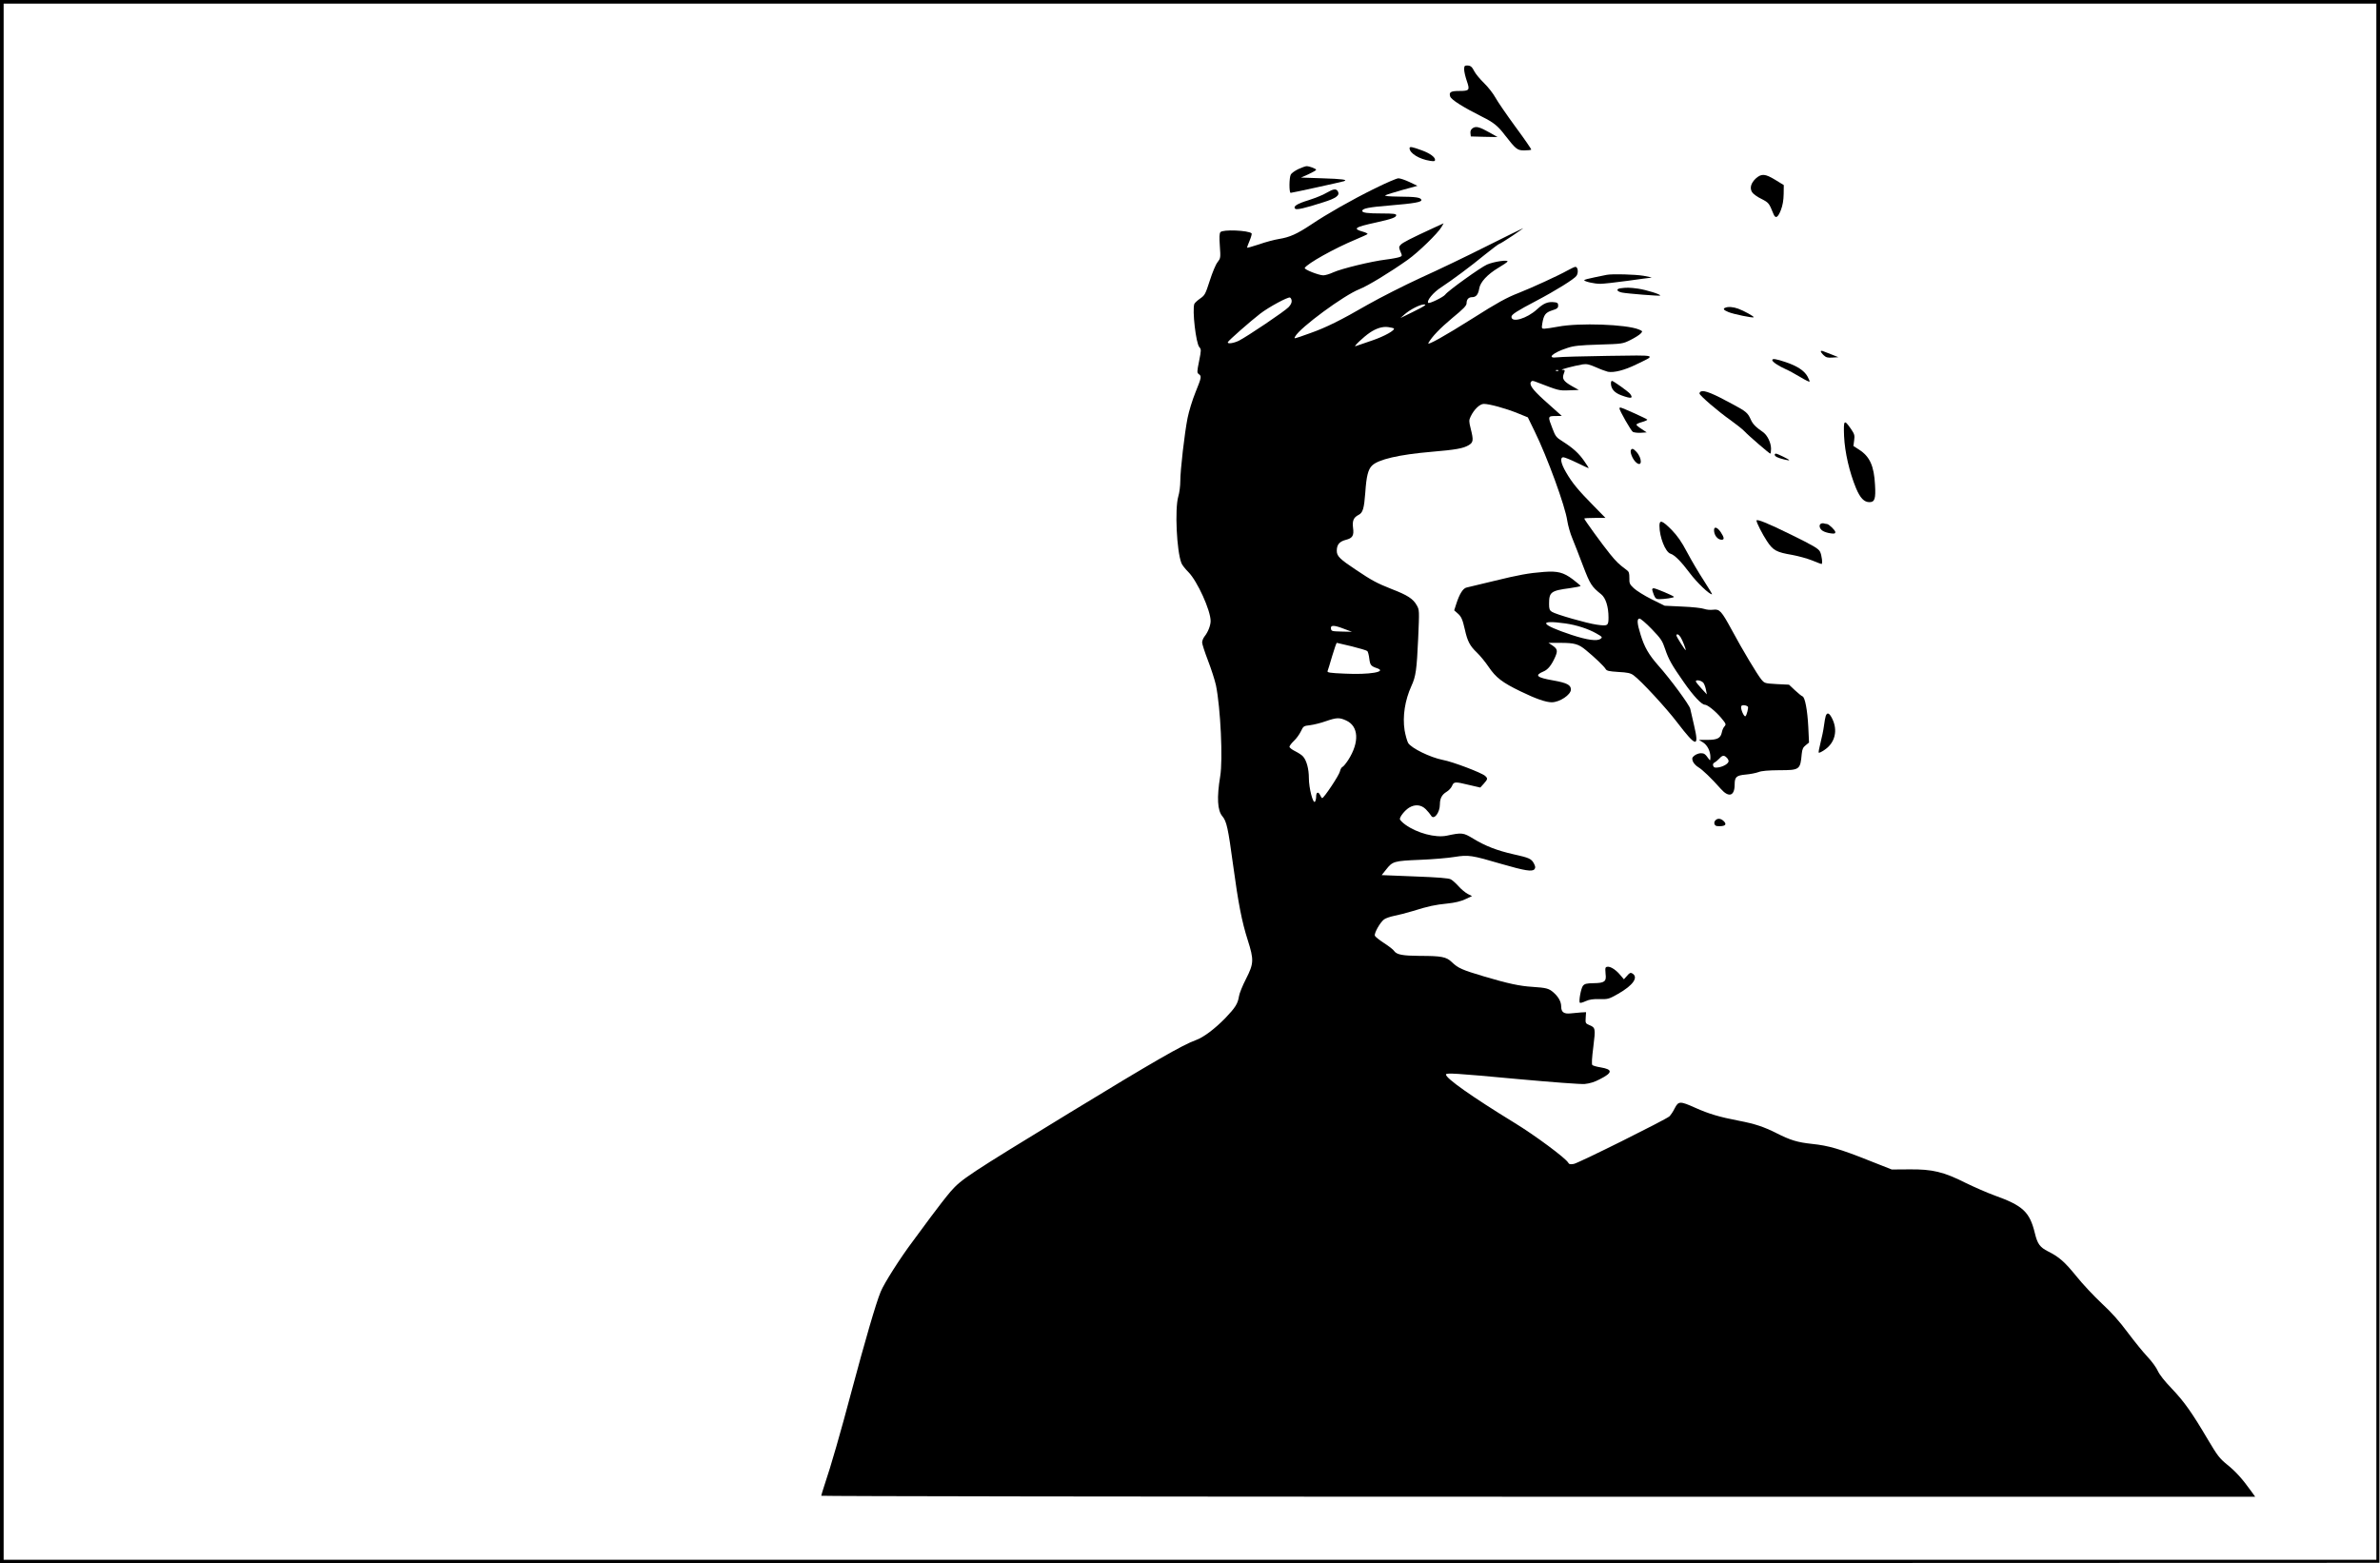 <?xml version="1.0" standalone="no"?>
<!DOCTYPE svg PUBLIC "-//W3C//DTD SVG 20010904//EN"
 "http://www.w3.org/TR/2001/REC-SVG-20010904/DTD/svg10.dtd">
<svg version="1.0" xmlns="http://www.w3.org/2000/svg"
 width="1962pt" height="1289pt" viewBox="0 0 1962 1289"
 preserveAspectRatio="xMidYMid meet">

<g transform="translate(0,1289) scale(0.1,-0.1)"
fill="#000000" stroke="none">
<path d="M0 6445 l0 -6445 9808 2 9807 3 3 6443 2 6442 -9810 0 -9810 0 0
-6445z m19590 0 l0 -6415 -9780 0 -9780 0 0 6415 0 6415 9780 0 9780 0 0
-6415z"/>
<path d="M12070 12318 c0 -18 10 -61 22 -96 26 -75 22 -82 -62 -82 -71 0 -87
-10 -75 -46 10 -27 103 -86 266 -168 91 -45 128 -75 184 -149 92 -118 103
-127 160 -127 29 0 54 3 58 6 3 3 -55 87 -129 187 -73 100 -148 209 -166 242
-18 33 -60 87 -94 120 -34 33 -69 76 -79 95 -21 41 -32 50 -62 50 -19 0 -23
-5 -23 -32z"/>
<path d="M12140 11833 c-14 -10 -20 -23 -18 -41 l3 -27 110 -3 110 -2 -63 36
c-85 48 -115 56 -142 37z"/>
<path d="M11620 11668 c0 -41 79 -90 169 -104 33 -5 41 -4 41 9 0 22 -43 53
-105 76 -84 31 -105 35 -105 19z"/>
<path d="M10703 11496 c-28 -14 -56 -33 -62 -45 -14 -25 -15 -151 -1 -151 12
0 417 89 439 96 36 12 -14 19 -177 24 l-177 6 63 28 c34 16 62 32 62 36 0 9
-55 30 -79 30 -9 0 -39 -11 -68 -24z"/>
<path d="M14476 11420 c-42 -38 -54 -81 -32 -115 9 -14 43 -39 77 -55 60 -31
63 -35 98 -122 17 -44 37 -34 62 30 15 39 22 80 23 132 l1 74 -70 43 c-84 51
-113 53 -159 13z"/>
<path d="M11333 11336 c-194 -96 -396 -211 -525 -298 -116 -77 -176 -104 -263
-118 -38 -6 -114 -26 -167 -45 -54 -18 -98 -30 -98 -27 0 4 10 30 22 59 12 29
19 55 16 59 -26 25 -238 34 -257 10 -9 -10 -10 -43 -5 -114 7 -98 6 -101 -19
-134 -15 -18 -43 -86 -64 -152 -36 -111 -40 -120 -79 -147 -23 -16 -44 -36
-48 -44 -19 -50 13 -326 41 -357 16 -18 16 -25 -2 -115 -18 -89 -18 -96 -2
-108 24 -17 22 -26 -28 -150 -25 -61 -54 -156 -65 -211 -25 -126 -60 -430 -60
-521 0 -38 -7 -96 -17 -128 -29 -104 -13 -446 26 -547 5 -15 32 -49 59 -76 72
-73 182 -314 182 -402 0 -36 -21 -91 -50 -127 -11 -14 -20 -36 -20 -50 0 -13
22 -81 49 -151 27 -70 56 -161 65 -202 38 -187 58 -613 35 -750 -29 -176 -23
-282 18 -330 35 -42 47 -97 88 -400 43 -317 72 -468 121 -621 52 -163 50 -193
-14 -319 -29 -56 -55 -121 -58 -143 -10 -63 -30 -94 -113 -181 -88 -90 -180
-159 -242 -181 -107 -38 -349 -177 -1039 -598 -845 -516 -893 -548 -983 -650
-35 -41 -110 -137 -166 -213 -56 -77 -122 -166 -147 -199 -101 -134 -235 -344
-264 -415 -38 -91 -130 -408 -240 -820 -89 -336 -173 -627 -220 -764 -16 -50
-30 -93 -30 -98 0 -4 2660 -8 5911 -8 l5910 0 -33 46 c-72 100 -126 161 -196
217 -65 53 -81 74 -159 205 -132 224 -197 316 -299 423 -59 61 -102 116 -115
145 -11 26 -49 79 -85 117 -36 38 -109 128 -163 200 -68 92 -133 165 -215 241
-64 60 -159 161 -210 225 -96 118 -141 158 -233 204 -67 34 -87 62 -108 149
-43 177 -98 228 -335 313 -58 21 -163 67 -235 102 -182 92 -276 114 -465 112
l-145 -1 -190 75 c-236 94 -331 122 -467 136 -121 13 -177 30 -294 89 -106 53
-175 76 -309 102 -162 31 -248 57 -358 106 -127 57 -140 57 -171 -3 -13 -27
-33 -56 -44 -67 -32 -28 -747 -384 -788 -392 -29 -5 -39 -3 -46 10 -21 38
-276 227 -445 330 -349 214 -563 365 -563 397 0 15 73 11 588 -37 287 -26 522
-44 556 -41 40 4 81 16 124 39 107 54 109 81 7 98 -32 5 -63 14 -68 19 -7 7
-4 58 8 151 19 153 18 158 -36 180 -28 12 -30 16 -27 59 l3 46 -40 -2 c-22 -2
-61 -5 -87 -8 -55 -6 -78 10 -78 56 0 40 -22 80 -64 117 -38 33 -58 38 -176
46 -100 6 -199 27 -394 85 -185 55 -216 69 -268 119 -45 43 -84 51 -263 51
-143 1 -190 10 -212 40 -7 12 -45 41 -84 66 -38 25 -72 52 -75 60 -8 20 44
112 76 135 14 10 52 23 83 29 32 6 102 24 155 40 128 40 179 51 286 62 59 6
109 18 145 35 l56 26 -36 18 c-20 11 -54 39 -75 63 -22 24 -50 50 -64 57 -17
10 -107 17 -297 24 l-273 11 36 45 c54 69 65 72 279 81 104 4 234 15 287 24
114 18 137 15 389 -59 190 -55 250 -64 268 -43 10 13 9 21 -3 46 -21 41 -39
49 -170 78 -136 31 -229 67 -330 128 -84 51 -93 52 -220 25 -92 -19 -244 21
-341 91 -25 18 -45 39 -45 46 0 21 41 72 76 94 49 30 100 25 138 -13 18 -18
37 -42 43 -52 23 -41 73 23 73 93 0 48 17 80 54 102 19 11 39 33 46 49 15 36
23 37 142 8 l91 -21 29 32 c33 37 34 43 11 64 -31 27 -268 117 -350 132 -102
20 -260 97 -285 140 -9 17 -22 64 -29 104 -18 116 3 248 56 365 37 80 44 133
56 394 10 231 10 233 -12 272 -30 53 -75 83 -208 134 -121 48 -162 70 -293
158 -134 89 -158 113 -158 157 0 50 21 76 74 90 56 14 69 35 60 100 -7 57 4
85 46 106 35 18 45 52 55 184 9 134 23 190 55 222 51 51 222 91 491 114 201
17 262 28 307 55 38 23 40 41 16 136 -15 60 -15 69 -1 99 28 59 76 105 109
105 46 0 181 -37 277 -76 l86 -35 57 -117 c103 -210 252 -618 268 -735 6 -38
24 -104 42 -146 17 -42 57 -143 88 -226 58 -152 71 -172 150 -235 37 -30 60
-102 60 -191 0 -69 -6 -72 -98 -59 -80 11 -338 85 -369 106 -19 12 -23 24 -23
64 0 99 14 110 173 131 48 7 87 15 87 18 0 3 -30 28 -65 55 -76 57 -124 69
-235 61 -131 -10 -210 -25 -415 -75 -110 -27 -211 -51 -225 -54 -29 -6 -58
-51 -85 -135 l-17 -53 25 -22 c33 -28 43 -49 63 -137 21 -95 41 -134 99 -189
26 -25 69 -77 96 -117 61 -90 113 -130 264 -203 125 -61 209 -90 257 -90 65 0
158 62 158 105 0 38 -33 55 -145 75 -138 24 -157 42 -81 74 37 15 67 53 97
121 22 51 18 66 -27 96 l-29 19 95 0 c120 0 153 -9 215 -61 72 -59 148 -132
161 -154 9 -16 27 -20 105 -25 75 -4 100 -9 125 -27 59 -42 270 -270 361 -390
156 -204 182 -209 139 -26 -15 65 -30 128 -32 139 -6 31 -164 246 -265 359
-78 89 -113 150 -144 251 -30 95 -32 134 -9 134 9 0 55 -39 101 -87 76 -79 87
-96 109 -162 30 -89 55 -133 156 -277 77 -111 146 -184 172 -184 22 0 89 -54
135 -109 40 -48 42 -53 27 -70 -9 -9 -19 -32 -22 -50 -10 -47 -37 -61 -119
-61 l-70 0 33 -20 c37 -23 62 -73 62 -122 -1 -31 -1 -32 -15 -13 -28 39 -36
45 -64 45 -16 0 -39 -9 -52 -19 -20 -16 -22 -23 -14 -47 6 -16 26 -38 45 -49
34 -20 108 -91 186 -179 66 -75 114 -59 114 36 0 62 14 75 90 82 36 3 83 12
105 20 27 11 82 15 173 16 169 0 173 4 185 135 4 39 11 54 33 71 l27 22 -6
129 c-7 137 -27 245 -48 252 -7 2 -35 25 -62 50 l-49 46 -101 5 c-98 6 -100 6
-127 38 -33 40 -155 243 -243 407 -86 158 -101 175 -154 168 -23 -3 -56 0 -75
7 -18 7 -99 16 -179 19 l-146 7 -109 54 c-60 30 -125 71 -146 91 -34 32 -37
40 -36 84 0 40 -3 52 -23 66 -67 50 -83 66 -137 132 -61 75 -212 283 -212 292
0 3 39 5 87 5 l88 0 -101 103 c-124 126 -173 185 -224 273 -44 75 -52 124 -22
124 10 0 60 -20 111 -45 51 -25 95 -45 97 -45 3 0 -14 27 -37 60 -45 64 -91
106 -179 162 -50 31 -58 41 -82 105 -39 100 -39 103 25 103 l52 1 -36 32 c-19
17 -71 64 -115 103 -87 79 -118 121 -104 144 8 13 15 13 52 -2 180 -69 178
-69 262 -66 l81 3 -57 32 c-67 38 -82 60 -68 98 13 35 13 35 -12 36 -24 1 99
33 169 45 34 5 54 0 110 -24 37 -17 82 -33 98 -37 50 -9 135 12 233 60 170 82
186 77 -233 71 -203 -3 -391 -8 -417 -12 -93 -12 -39 38 82 77 53 18 100 23
260 28 195 6 196 6 261 38 36 18 74 42 84 53 18 19 17 20 -16 34 -103 42 -489
56 -664 23 -49 -9 -101 -17 -114 -17 -22 0 -23 3 -17 42 12 72 26 91 81 109
42 13 50 20 50 40 0 19 -6 25 -29 27 -55 7 -91 -8 -145 -58 -84 -77 -211 -114
-211 -62 0 19 43 47 205 132 158 83 314 180 331 206 18 26 12 74 -9 74 -6 0
-37 -14 -67 -31 -71 -40 -291 -141 -400 -184 -99 -38 -180 -83 -380 -210 -228
-144 -379 -229 -365 -203 32 55 95 120 196 205 95 78 119 103 119 123 0 32 17
50 46 50 32 0 50 22 58 70 8 54 68 118 158 172 38 22 71 45 75 51 11 18 -110
1 -168 -24 -53 -23 -323 -217 -345 -248 -14 -20 -131 -77 -140 -68 -16 16 42
87 105 127 95 63 240 170 364 272 60 48 113 88 118 88 5 0 53 30 107 66 53 36
93 64 87 62 -5 -1 -140 -68 -300 -148 -159 -80 -402 -197 -540 -259 -139 -64
-334 -163 -440 -223 -223 -129 -344 -189 -475 -235 -143 -51 -134 -49 -122
-26 39 72 401 339 529 389 69 27 251 138 398 242 86 61 249 219 278 270 l18
31 -83 -38 c-191 -88 -255 -121 -271 -139 -16 -17 -16 -22 -2 -56 15 -35 15
-37 -7 -45 -13 -5 -63 -15 -113 -21 -122 -15 -367 -75 -433 -105 -30 -14 -67
-25 -83 -25 -37 0 -161 49 -153 61 22 37 244 161 419 234 50 21 94 41 98 45 4
4 -13 13 -38 20 -86 24 -69 37 110 76 131 29 165 42 165 60 0 11 -24 14 -117
14 -120 0 -163 6 -163 21 0 20 52 31 227 45 203 17 267 28 260 47 -6 19 -46
25 -182 26 -87 1 -125 5 -114 11 9 5 72 25 140 44 l124 34 -65 31 c-36 17 -77
31 -92 31 -14 0 -102 -38 -195 -84z m-685 -925 c2 -15 -7 -34 -25 -53 -30 -33
-341 -242 -410 -277 -43 -21 -97 -29 -91 -12 4 13 189 175 267 235 70 54 227
139 245 133 6 -2 13 -14 14 -26z m1056 -64 c-33 -17 -82 -42 -110 -55 l-49
-24 35 31 c46 40 127 81 159 81 21 0 14 -7 -35 -33z m-214 -164 c15 -14 -75
-65 -178 -100 -64 -22 -126 -43 -137 -47 -24 -9 65 76 117 111 54 37 107 53
153 46 22 -3 42 -8 45 -10z m1357 -349 c-3 -3 -12 -4 -19 -1 -8 3 -5 6 6 6 11
1 17 -2 13 -5z m58 -2084 c91 -13 187 -44 254 -82 51 -29 53 -32 35 -45 -28
-21 -109 -10 -237 32 -260 86 -282 127 -52 95z m-1824 -45 l64 -24 -85 2 c-80
2 -85 3 -88 25 -5 30 27 29 109 -3z m2773 -68 c15 -22 48 -107 42 -107 -6 0
-76 110 -76 120 0 18 19 11 34 -13z m-2710 -76 c64 -16 122 -33 128 -39 5 -5
13 -34 16 -62 7 -54 13 -62 66 -80 82 -29 -66 -54 -267 -44 -124 5 -147 9
-143 21 4 8 20 64 38 124 18 60 35 109 38 109 3 0 59 -13 124 -29z m2900 -303
c8 -13 17 -39 20 -58 l7 -35 -46 50 c-25 27 -45 53 -45 57 0 18 50 7 64 -14z
m365 -194 c7 -6 -10 -73 -20 -79 -12 -8 -42 62 -35 82 5 13 39 11 55 -3z
m-3312 -114 c104 -47 111 -179 18 -325 -19 -29 -40 -55 -48 -58 -8 -3 -17 -20
-21 -37 -6 -31 -132 -220 -146 -220 -4 0 -12 12 -18 26 -15 30 -32 23 -32 -14
0 -15 -4 -33 -9 -41 -16 -24 -51 111 -51 194 0 76 -19 146 -48 178 -9 11 -38
30 -64 43 -27 13 -48 30 -48 37 0 7 16 29 36 48 20 18 46 54 58 79 21 44 23
45 76 51 30 4 89 18 130 33 90 31 112 31 167 6z m3137 -306 c9 -8 16 -22 16
-29 0 -20 -41 -45 -84 -52 -29 -4 -37 -2 -43 13 -4 12 -1 21 12 28 11 6 28 21
40 33 24 27 38 28 59 7z"/>
<path d="M10935 11300 c-27 -17 -93 -43 -146 -60 -98 -30 -131 -52 -112 -71
11 -11 79 4 231 53 106 33 138 57 122 88 -14 27 -36 24 -95 -10z"/>
<path d="M13245 10624 c-11 -3 -57 -12 -102 -21 -46 -9 -83 -19 -83 -23 0 -11
83 -30 132 -30 24 0 126 11 227 25 101 14 188 26 195 26 6 1 -23 7 -64 15 -70
12 -260 17 -305 8z"/>
<path d="M13357 10513 c-37 -6 -29 -26 14 -35 45 -9 310 -30 315 -25 9 9 -114
47 -181 57 -71 10 -98 10 -148 3z"/>
<path d="M14223 10353 c-22 -8 -14 -20 26 -36 40 -17 201 -50 208 -43 6 6 -83
55 -128 71 -41 15 -83 18 -106 8z"/>
<path d="M15010 9993 c0 -5 11 -20 24 -32 19 -18 33 -22 72 -19 l49 3 -55 22
c-30 11 -63 24 -72 28 -10 4 -18 3 -18 -2z"/>
<path d="M14610 9921 c0 -14 51 -48 107 -73 26 -11 81 -41 121 -65 41 -25 76
-42 79 -40 3 3 -5 23 -17 44 -26 47 -85 86 -181 118 -77 26 -109 31 -109 16z"/>
<path d="M13280 9730 c0 -45 28 -78 85 -99 81 -30 102 -27 73 12 -15 19 -138
107 -150 107 -4 0 -8 -9 -8 -20z"/>
<path d="M14023 9663 c-7 -3 -13 -10 -13 -17 0 -16 152 -147 260 -223 47 -34
96 -73 110 -88 31 -34 206 -185 214 -185 3 0 6 18 6 40 0 49 -30 112 -66 137
-63 44 -85 67 -102 106 -24 53 -38 65 -142 121 -169 92 -238 120 -267 109z"/>
<path d="M13350 9524 c0 -19 96 -186 111 -195 11 -5 41 -9 67 -7 l47 3 -42 28
c-24 15 -43 31 -43 36 0 5 20 14 45 21 25 7 45 16 45 20 0 6 -208 100 -222
100 -5 0 -8 -3 -8 -6z"/>
<path d="M15202 9294 c6 -133 44 -297 99 -430 34 -80 66 -114 110 -114 44 0
53 28 46 144 -8 154 -43 232 -130 288 l-48 31 6 46 c6 42 3 52 -27 96 -56 80
-61 75 -56 -61z"/>
<path d="M13445 9180 c-10 -17 13 -75 40 -100 53 -50 56 31 3 87 -24 25 -34
28 -43 13z"/>
<path d="M14630 9140 c0 -5 8 -14 19 -19 20 -11 101 -31 101 -25 0 6 -98 54
-110 54 -5 0 -10 -4 -10 -10z"/>
<path d="M14480 8598 c0 -17 49 -113 86 -169 51 -77 78 -92 208 -114 49 -9
123 -29 163 -45 41 -17 76 -30 79 -30 11 0 2 74 -12 101 -13 26 -52 49 -237
140 -195 96 -287 133 -287 117z"/>
<path d="M13680 8555 c0 -93 49 -217 91 -230 35 -11 89 -66 160 -161 58 -77
159 -174 182 -174 4 0 -27 51 -67 113 -40 61 -102 166 -137 232 -48 91 -80
136 -130 188 -77 77 -99 84 -99 32z"/>
<path d="M15013 8573 c-21 -8 -15 -42 12 -59 13 -9 42 -18 65 -21 32 -5 40 -2
40 10 0 15 -54 67 -70 67 -5 0 -14 2 -22 4 -7 3 -19 2 -25 -1z"/>
<path d="M14130 8519 c0 -41 29 -79 63 -79 24 0 21 19 -8 63 -28 41 -55 49
-55 16z"/>
<path d="M13620 8030 c0 -6 7 -26 14 -45 12 -29 20 -35 44 -35 45 0 122 12
122 19 0 7 -150 71 -168 71 -6 0 -12 -5 -12 -10z"/>
<path d="M15051 6988 c-4 -13 -11 -50 -15 -83 -4 -33 -17 -95 -28 -138 -11
-43 -18 -80 -15 -83 3 -3 26 8 50 25 85 58 109 160 61 256 -23 47 -41 55 -53
23z"/>
<path d="M14140 6125 c-16 -19 -6 -45 17 -46 62 -4 83 11 54 40 -25 25 -53 27
-71 6z"/>
<path d="M13237 4913 c-4 -4 -4 -27 -1 -53 8 -62 -8 -75 -99 -76 -59 -1 -74
-5 -88 -22 -16 -21 -36 -128 -25 -139 3 -4 25 2 48 13 31 14 62 18 115 17 69
-2 76 0 152 43 123 70 170 136 118 168 -15 9 -23 6 -44 -19 l-26 -29 -28 33
c-46 56 -102 85 -122 64z"/>
</g>
</svg>
